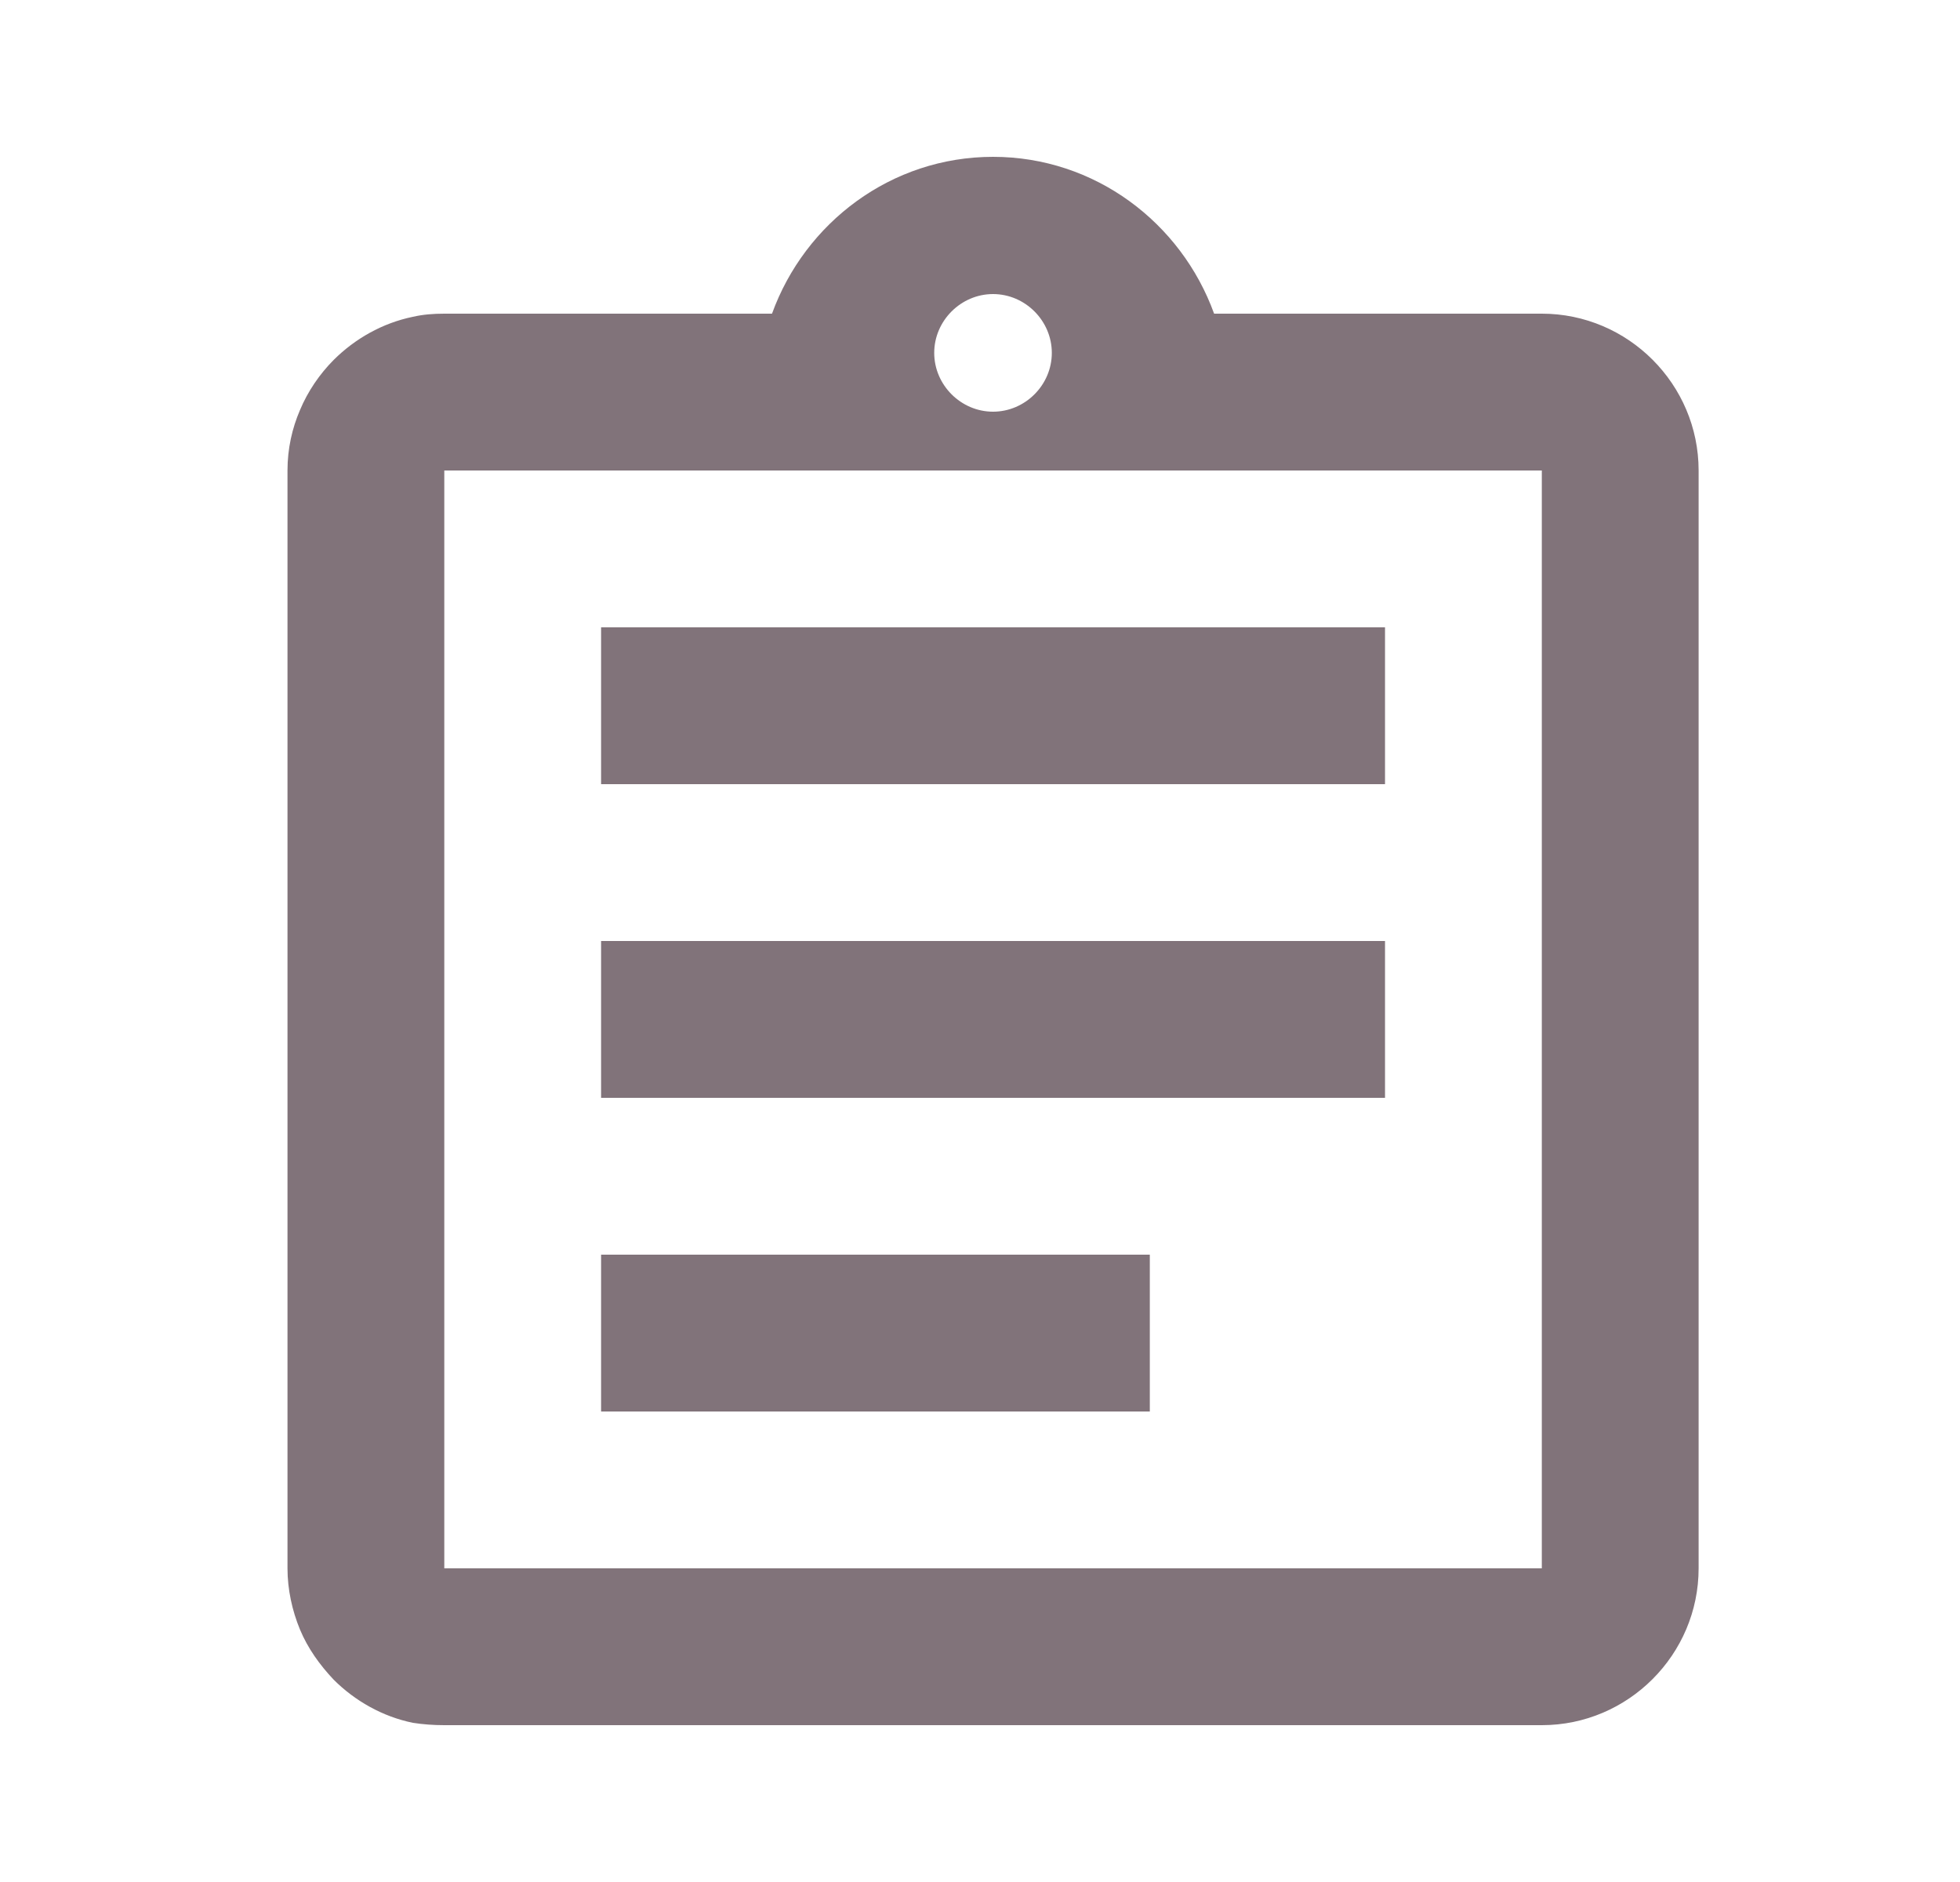 <svg width="25" height="24" viewBox="0 0 25 24" fill="none" xmlns="http://www.w3.org/2000/svg">
<path d="M7.667 16H14.666V18H7.667V16ZM7.667 12H17.666V14H7.667V12ZM7.667 8H17.666V10H7.667V8ZM19.666 4H15.486C15.066 2.84 13.966 2 12.666 2C11.367 2 10.267 2.84 9.847 4H5.667C5.527 4 5.396 4.01 5.266 4.04C4.877 4.12 4.527 4.32 4.256 4.59C4.077 4.77 3.926 4.99 3.826 5.23C3.727 5.46 3.667 5.72 3.667 6V20C3.667 20.27 3.727 20.54 3.826 20.78C3.926 21.02 4.077 21.23 4.256 21.42C4.527 21.69 4.877 21.89 5.266 21.97C5.396 21.99 5.527 22 5.667 22H19.666C20.767 22 21.666 21.1 21.666 20V6C21.666 4.9 20.767 4 19.666 4ZM12.666 3.75C13.076 3.75 13.416 4.09 13.416 4.5C13.416 4.91 13.076 5.25 12.666 5.25C12.257 5.25 11.916 4.91 11.916 4.5C11.916 4.09 12.257 3.75 12.666 3.75ZM19.666 20H5.667V6H19.666V20Z" fill="#81737A"/>
</svg>
